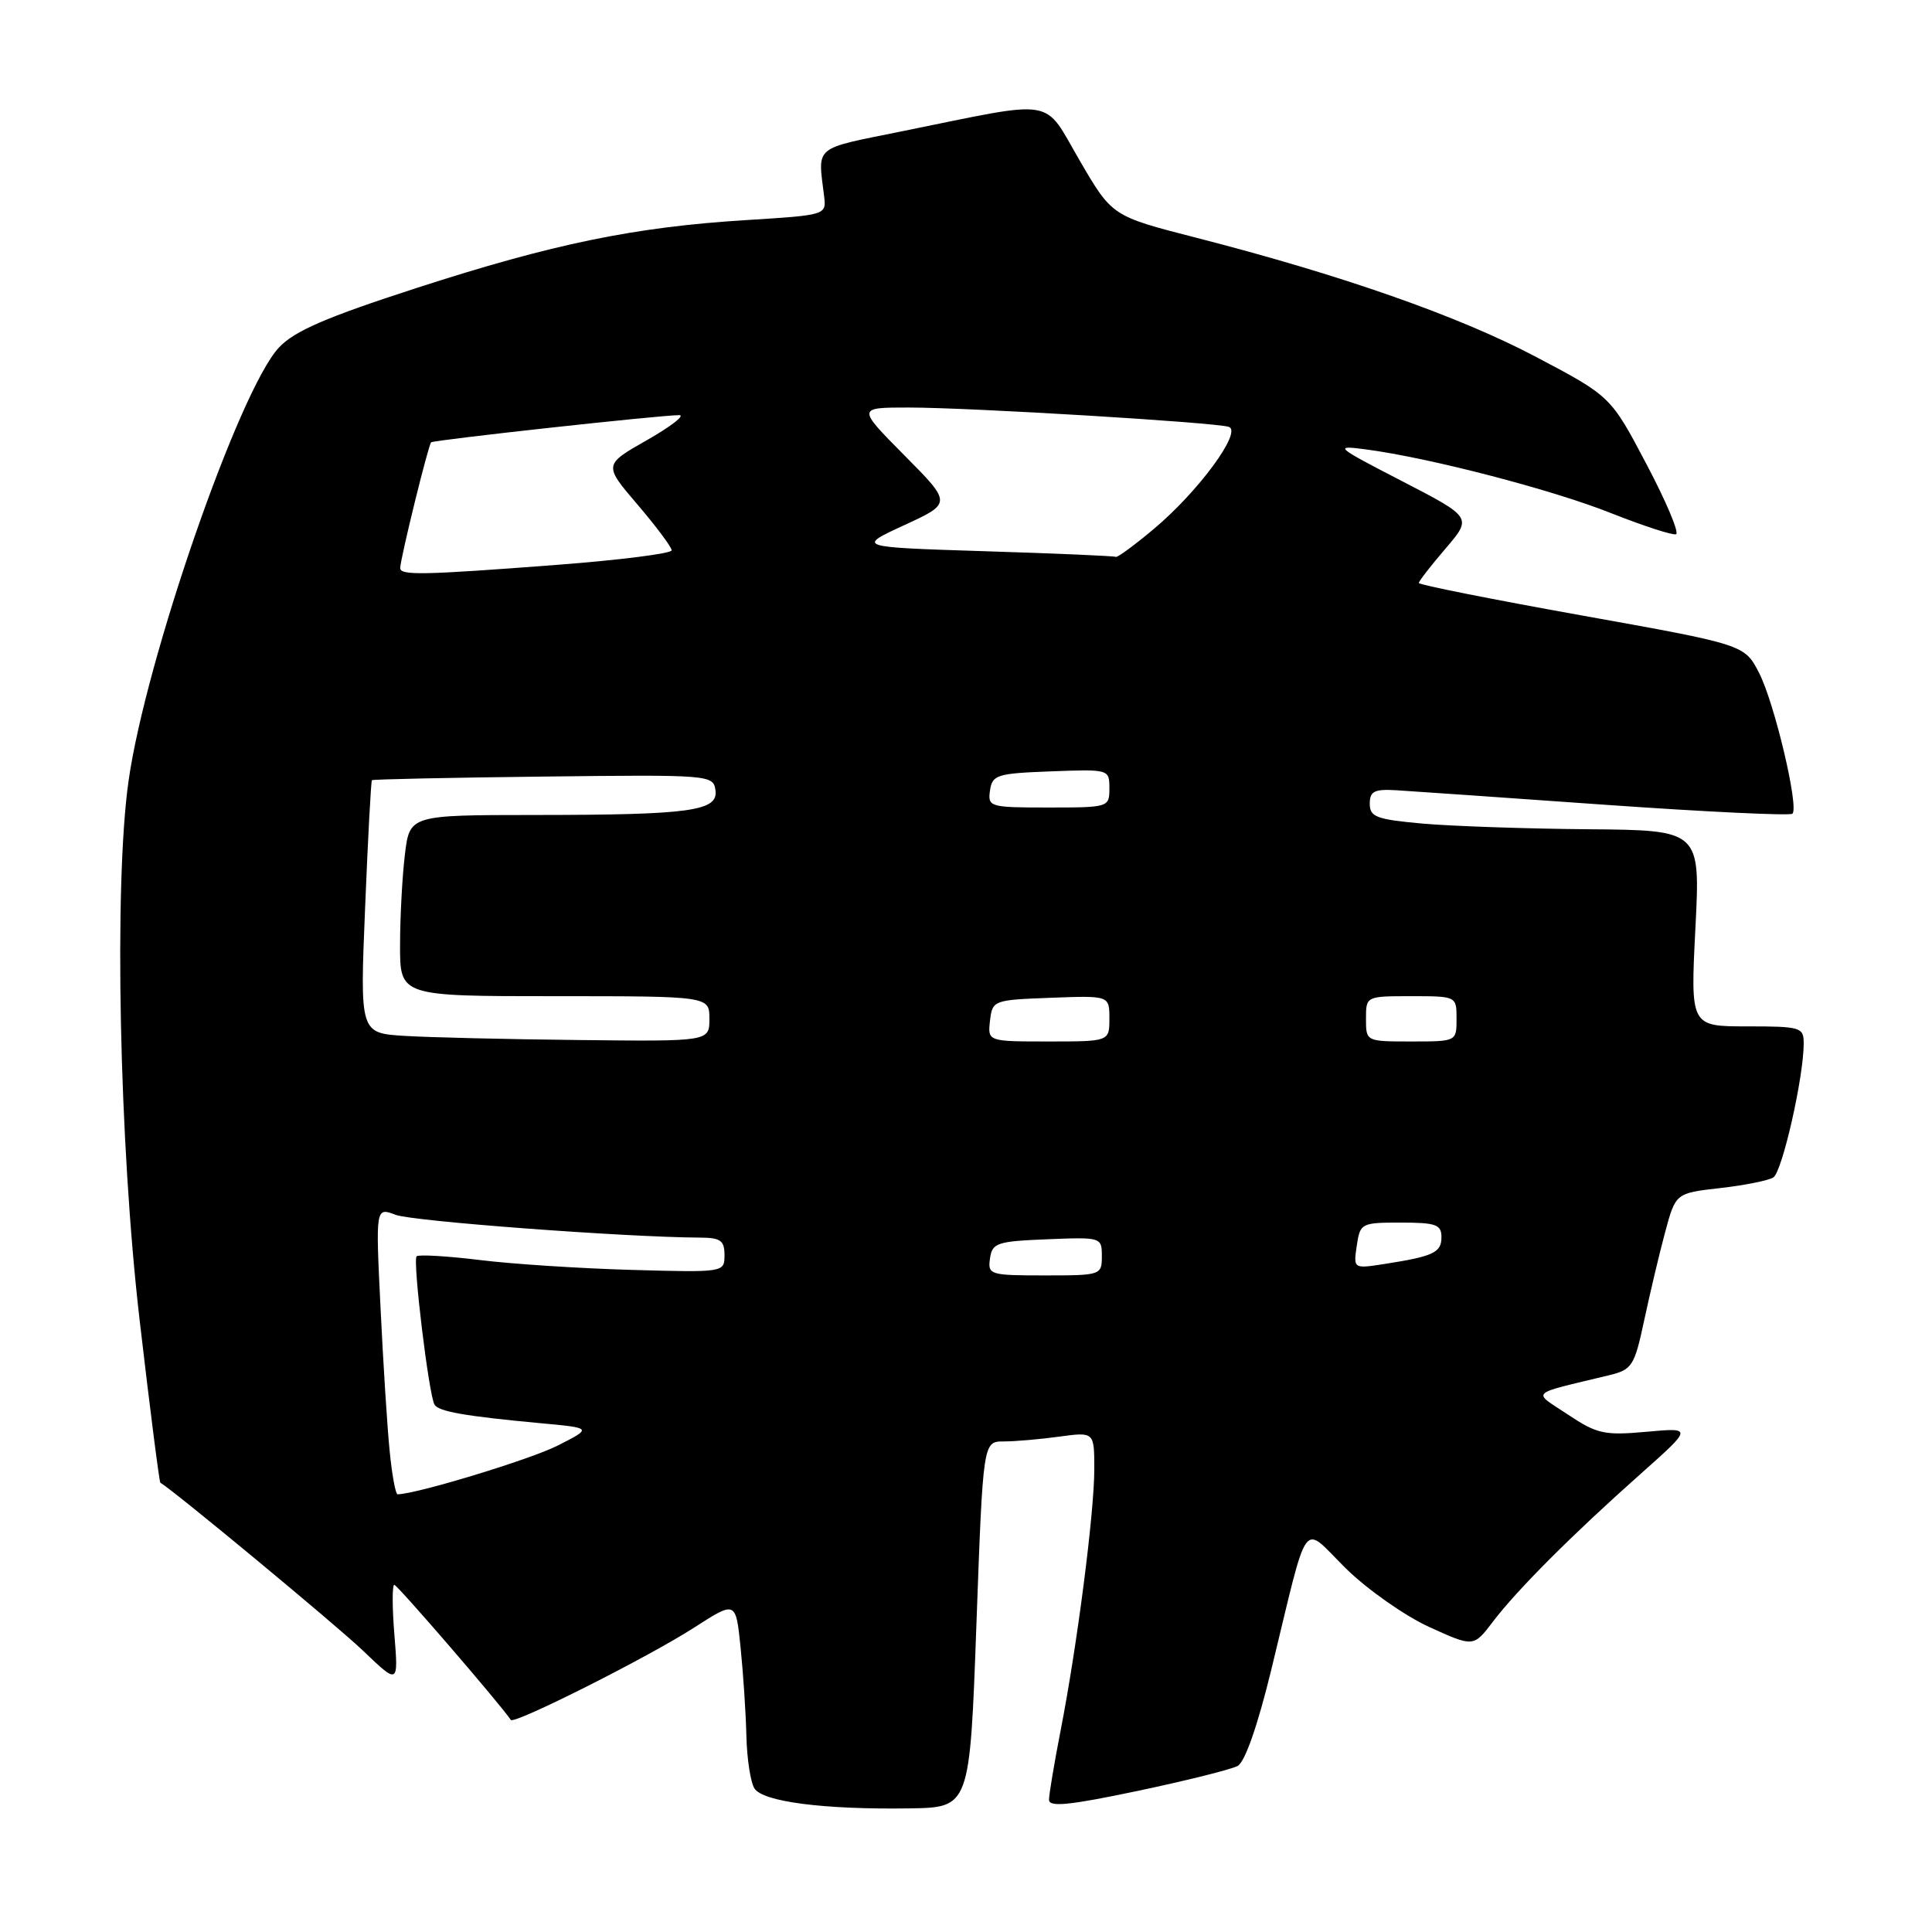 <?xml version="1.0" encoding="UTF-8" standalone="no"?>
<!DOCTYPE svg PUBLIC "-//W3C//DTD SVG 1.1//EN" "http://www.w3.org/Graphics/SVG/1.1/DTD/svg11.dtd" >
<svg xmlns="http://www.w3.org/2000/svg" xmlns:xlink="http://www.w3.org/1999/xlink" version="1.1" viewBox="0 0 256 256">
 <g >
 <path fill="currentColor"
d=" M 129.38 215.25 C 130.26 191.00 130.26 191.00 132.99 191.00 C 134.49 191.00 137.81 190.71 140.36 190.36 C 145.00 189.73 145.00 189.73 145.00 194.68 C 145.00 200.44 142.73 218.08 140.53 229.34 C 139.69 233.65 139.00 237.76 139.00 238.48 C 139.00 239.48 141.69 239.21 150.72 237.31 C 157.17 235.95 163.14 234.46 163.99 234.00 C 164.96 233.49 166.64 228.67 168.43 221.34 C 173.53 200.37 172.37 201.95 178.33 207.82 C 181.18 210.62 186.14 214.10 189.37 215.58 C 195.25 218.26 195.25 218.26 197.82 214.88 C 201.02 210.66 208.41 203.27 217.40 195.29 C 224.29 189.16 224.29 189.16 218.15 189.72 C 212.59 190.22 211.62 190.01 207.76 187.44 C 203.00 184.27 202.41 184.84 213.24 182.22 C 216.26 181.48 216.57 181.01 217.86 174.97 C 218.62 171.41 219.86 166.16 220.63 163.30 C 222.03 158.10 222.03 158.10 227.89 157.43 C 231.12 157.07 234.30 156.43 234.97 156.02 C 236.15 155.29 239.00 142.74 239.00 138.25 C 239.00 136.12 238.61 136.00 231.50 136.00 C 223.99 136.00 223.99 136.00 224.65 123.00 C 225.31 110.00 225.31 110.00 210.40 109.88 C 202.21 109.81 192.35 109.47 188.50 109.13 C 182.38 108.58 181.50 108.25 181.50 106.50 C 181.50 104.85 182.10 104.54 185.00 104.71 C 186.93 104.83 199.41 105.69 212.74 106.64 C 226.07 107.58 237.22 108.11 237.51 107.82 C 238.39 106.94 235.14 93.19 233.10 89.19 C 231.17 85.42 231.17 85.42 209.59 81.55 C 197.71 79.42 188.00 77.49 188.00 77.25 C 188.00 77.01 189.59 74.96 191.54 72.69 C 195.07 68.56 195.07 68.56 185.79 63.76 C 176.86 59.15 176.68 58.98 181.00 59.55 C 189.41 60.66 205.59 64.86 213.44 67.98 C 217.74 69.68 221.63 70.95 222.08 70.79 C 222.54 70.63 220.78 66.45 218.17 61.51 C 213.43 52.51 213.43 52.51 203.47 47.26 C 193.20 41.85 177.79 36.45 158.43 31.48 C 147.36 28.64 147.36 28.64 143.07 21.28 C 138.13 12.81 140.33 13.18 119.50 17.40 C 107.64 19.81 108.37 19.20 109.20 26.00 C 109.50 28.49 109.47 28.50 98.93 29.16 C 84.12 30.07 73.29 32.30 55.23 38.15 C 43.19 42.05 39.00 43.86 36.95 46.06 C 31.69 51.69 19.30 87.42 17.03 103.50 C 15.09 117.21 15.80 151.67 18.50 174.91 C 19.87 186.69 21.11 196.39 21.25 196.47 C 22.97 197.45 44.67 215.43 48.14 218.76 C 52.79 223.21 52.79 223.21 52.26 216.61 C 51.96 212.97 51.96 210.00 52.25 210.00 C 52.65 210.00 66.22 225.73 67.69 227.90 C 68.12 228.53 85.98 219.54 92.00 215.65 C 97.50 212.11 97.50 212.11 98.13 218.30 C 98.48 221.71 98.83 226.97 98.90 230.00 C 98.97 233.03 99.45 236.17 99.97 236.98 C 101.09 238.75 109.19 239.79 120.50 239.62 C 128.50 239.50 128.50 239.50 129.38 215.25 Z  M 51.63 192.25 C 51.31 189.09 50.77 180.53 50.42 173.23 C 49.77 159.96 49.77 159.96 52.42 160.97 C 54.69 161.83 82.91 163.94 92.75 163.99 C 95.47 164.00 96.00 164.37 96.00 166.30 C 96.00 168.60 95.97 168.61 83.75 168.27 C 77.01 168.08 67.94 167.50 63.58 166.96 C 59.23 166.43 55.46 166.21 55.20 166.47 C 54.66 167.00 56.83 184.92 57.58 186.13 C 58.14 187.04 61.64 187.65 71.50 188.57 C 78.50 189.21 78.50 189.21 73.91 191.54 C 70.30 193.38 55.10 198.00 52.68 198.00 C 52.41 198.00 51.94 195.41 51.63 192.25 Z  M 131.18 166.75 C 131.47 164.69 132.10 164.48 138.75 164.21 C 145.93 163.92 146.00 163.94 146.00 166.46 C 146.00 168.96 145.87 169.00 138.43 169.00 C 131.15 169.00 130.87 168.91 131.18 166.75 Z  M 179.78 165.06 C 180.22 162.08 180.37 162.00 185.61 162.00 C 190.27 162.00 191.00 162.26 191.00 163.93 C 191.00 165.98 189.95 166.47 183.41 167.49 C 179.33 168.12 179.33 168.12 179.78 165.06 Z  M 53.60 137.26 C 47.69 136.89 47.69 136.89 48.38 120.25 C 48.75 111.10 49.16 103.51 49.28 103.38 C 49.41 103.26 59.63 103.04 72.00 102.90 C 93.99 102.64 94.51 102.68 94.80 104.68 C 95.21 107.47 91.56 107.98 70.89 107.99 C 54.28 108.00 54.28 108.00 53.65 113.25 C 53.30 116.14 53.01 121.54 53.01 125.25 C 53.00 132.00 53.00 132.00 73.50 132.00 C 94.00 132.00 94.00 132.00 94.00 135.00 C 94.00 138.00 94.00 138.00 76.75 137.81 C 67.26 137.71 56.84 137.46 53.60 137.26 Z  M 131.18 135.25 C 131.50 132.54 131.62 132.50 139.25 132.21 C 147.00 131.92 147.00 131.92 147.00 134.96 C 147.00 138.00 147.00 138.00 138.93 138.00 C 130.87 138.00 130.87 138.00 131.18 135.25 Z  M 181.00 135.00 C 181.00 132.00 181.00 132.00 187.00 132.00 C 193.00 132.00 193.00 132.00 193.00 135.00 C 193.00 138.00 193.00 138.00 187.00 138.00 C 181.00 138.00 181.00 138.00 181.00 135.00 Z  M 131.18 104.75 C 131.48 102.67 132.08 102.48 139.25 102.21 C 146.96 101.92 147.00 101.93 147.00 104.46 C 147.00 106.97 146.91 107.00 138.93 107.00 C 131.13 107.00 130.87 106.92 131.18 104.75 Z  M 53.03 75.25 C 53.10 73.80 56.77 58.90 57.13 58.61 C 57.54 58.29 87.65 54.99 90.00 55.01 C 90.83 55.02 88.91 56.50 85.74 58.31 C 79.97 61.59 79.97 61.59 84.49 66.88 C 86.97 69.78 89.00 72.51 89.00 72.92 C 89.00 73.34 82.14 74.21 73.75 74.85 C 55.95 76.21 52.99 76.27 53.03 75.25 Z  M 130.50 73.04 C 113.50 72.50 113.50 72.50 119.81 69.59 C 126.13 66.68 126.13 66.68 119.84 60.34 C 113.56 54.00 113.56 54.00 120.40 54.00 C 128.55 54.00 160.94 55.96 162.82 56.56 C 164.66 57.16 158.78 65.16 152.86 70.11 C 150.31 72.25 148.06 73.90 147.86 73.79 C 147.66 73.67 139.85 73.33 130.50 73.04 Z "/>
</g>
</svg>